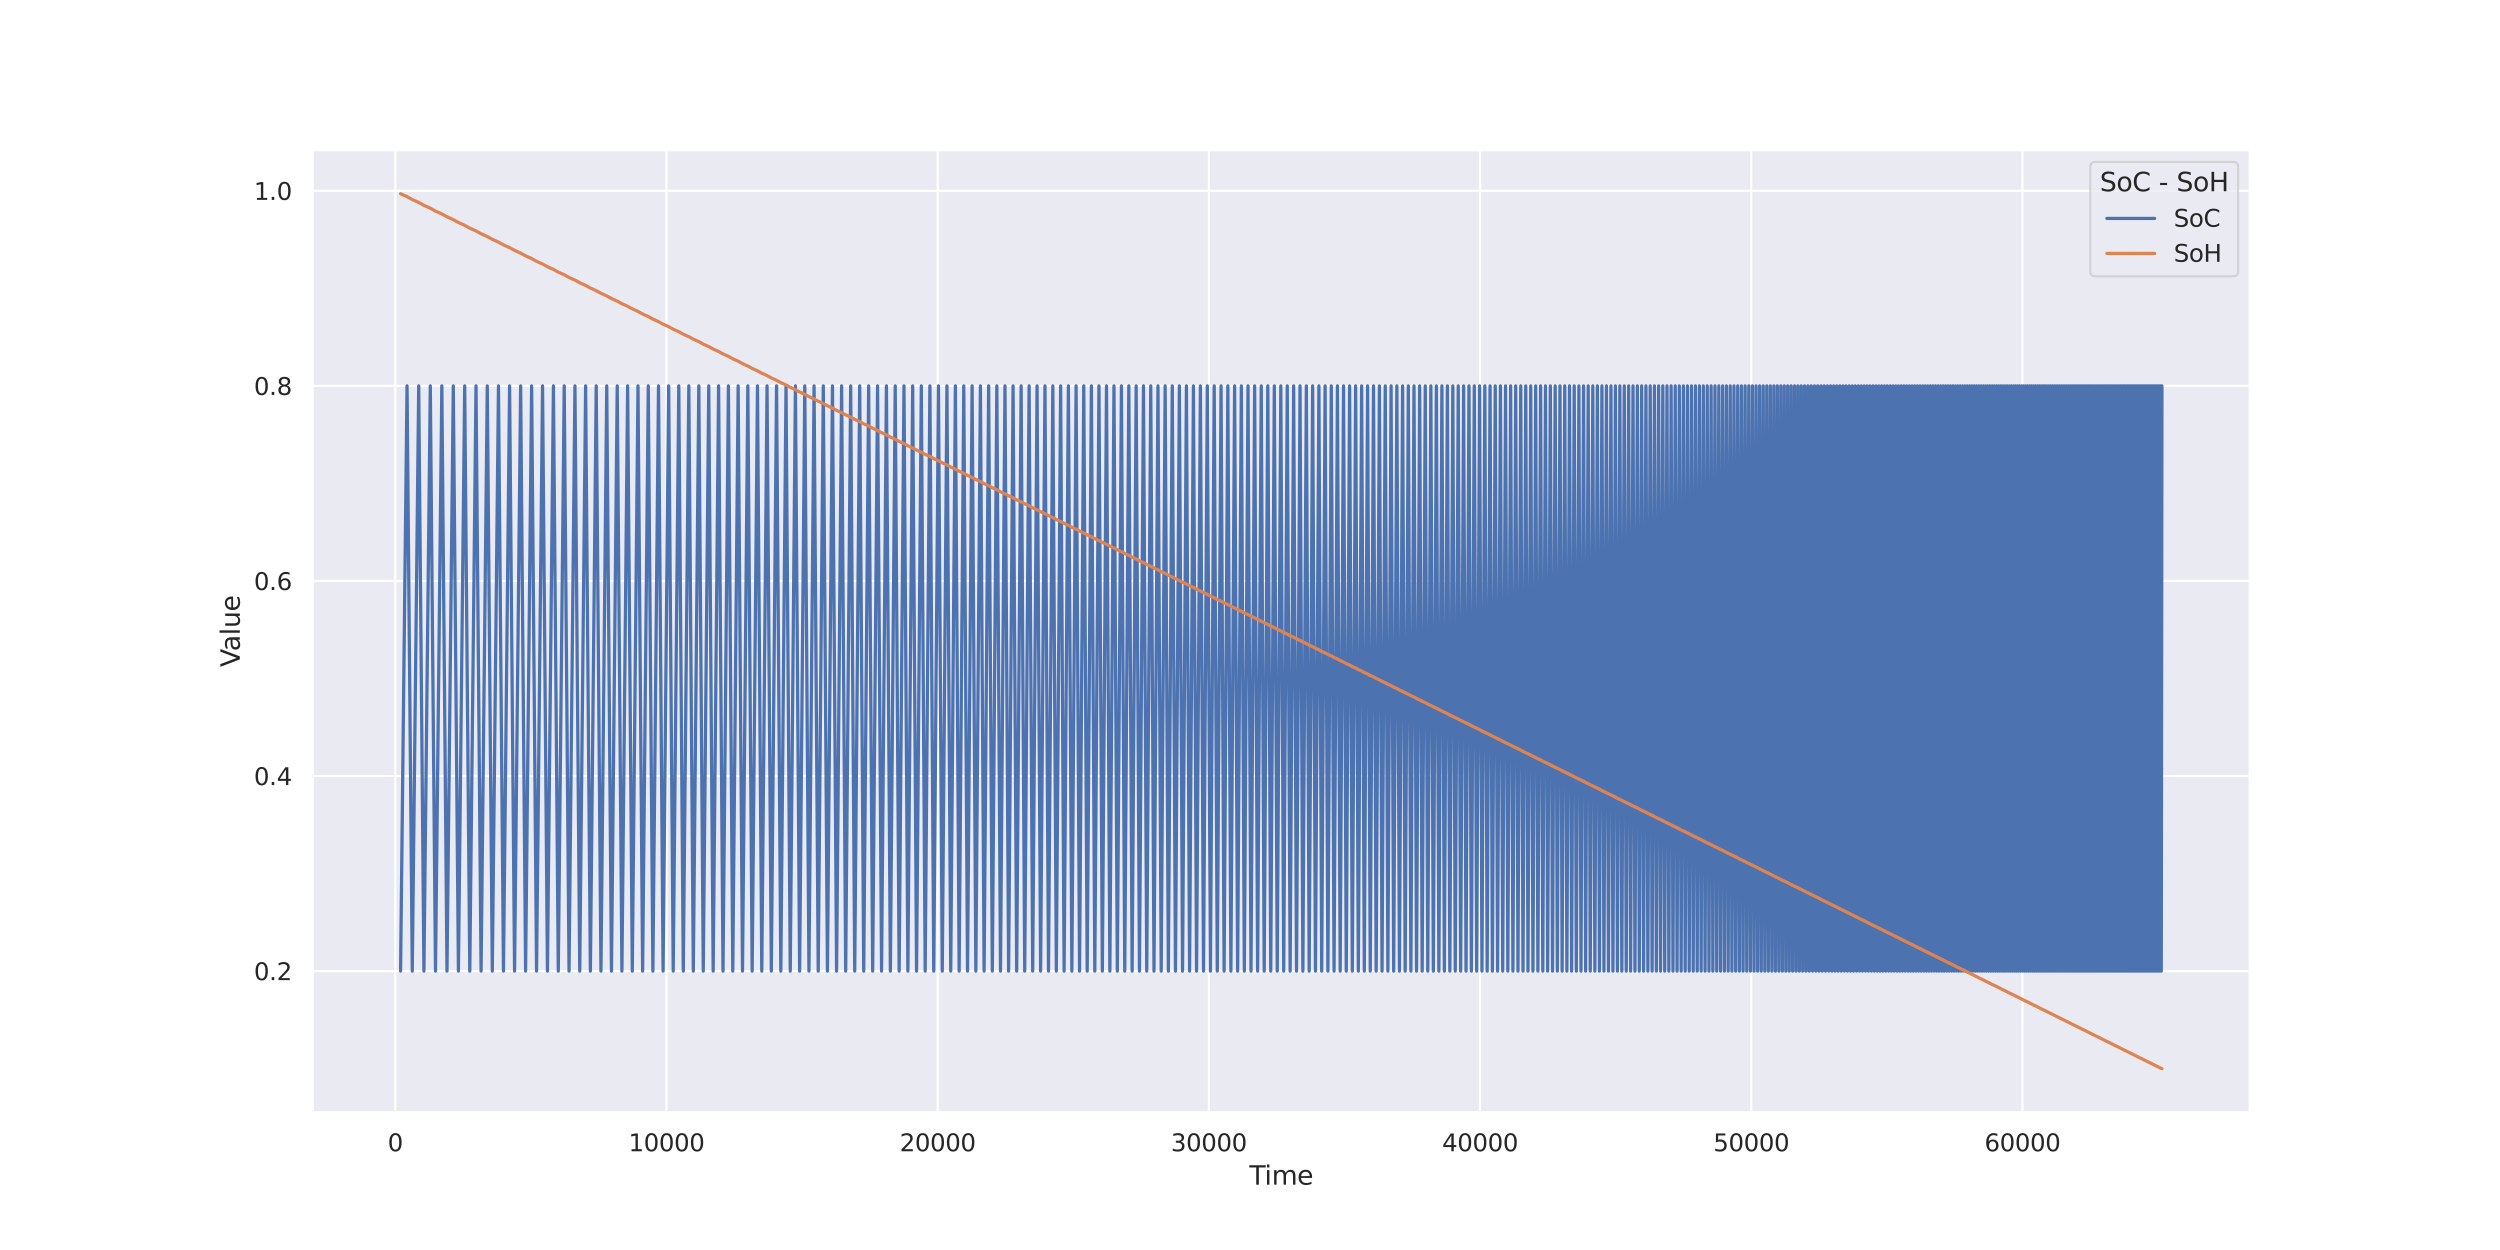 <?xml version="1.0" encoding="utf-8" standalone="no"?>
<!DOCTYPE svg PUBLIC "-//W3C//DTD SVG 1.1//EN"
  "http://www.w3.org/Graphics/SVG/1.1/DTD/svg11.dtd">
<svg xmlns:xlink="http://www.w3.org/1999/xlink" width="1152pt" height="576pt" viewBox="0 0 1152 576" xmlns="http://www.w3.org/2000/svg" version="1.1">
 <defs>
  <style type="text/css">*{stroke-linejoin: round; stroke-linecap: butt}</style>
 </defs>
 <g id="figure_1">
  <g id="patch_1">
   <path d="M 0 576 
L 1152 576 
L 1152 0 
L 0 0 
z
" style="fill: #ffffff"/>
  </g>
  <g id="axes_1">
   <g id="patch_2">
    <path d="M 144 512.64 
L 1036.8 512.64 
L 1036.8 69.12 
L 144 69.12 
z
" style="fill: #eaeaf2"/>
   </g>
   <g id="matplotlib.axis_1">
    <g id="xtick_1">
     <g id="line2d_1">
      <path d="M 182.15 512.64 
L 182.15 69.12 
" clip-path="url(#pc407524690)" style="fill: none; stroke: #ffffff; stroke-linecap: round"/>
     </g>
     <g id="text_1">
      <!-- 0 -->
      <g style="fill: #262626" transform="translate(178.651 530.498) scale(0.11 -0.11)">
       <defs>
        <path id="DejaVuSans-30" d="M 2034 4250 
Q 1547 4250 1301 3770 
Q 1056 3291 1056 2328 
Q 1056 1369 1301 889 
Q 1547 409 2034 409 
Q 2525 409 2770 889 
Q 3016 1369 3016 2328 
Q 3016 3291 2770 3770 
Q 2525 4250 2034 4250 
z
M 2034 4750 
Q 2819 4750 3233 4129 
Q 3647 3509 3647 2328 
Q 3647 1150 3233 529 
Q 2819 -91 2034 -91 
Q 1250 -91 836 529 
Q 422 1150 422 2328 
Q 422 3509 836 4129 
Q 1250 4750 2034 4750 
z
" transform="scale(0.016)"/>
       </defs>
       <use xlink:href="#DejaVuSans-30"/>
      </g>
     </g>
    </g>
    <g id="xtick_2">
     <g id="line2d_2">
      <path d="M 307.116 512.64 
L 307.116 69.12 
" clip-path="url(#pc407524690)" style="fill: none; stroke: #ffffff; stroke-linecap: round"/>
     </g>
     <g id="text_2">
      <!-- 10000 -->
      <g style="fill: #262626" transform="translate(289.62 530.498) scale(0.11 -0.11)">
       <defs>
        <path id="DejaVuSans-31" d="M 794 531 
L 1825 531 
L 1825 4091 
L 703 3866 
L 703 4441 
L 1819 4666 
L 2450 4666 
L 2450 531 
L 3481 531 
L 3481 0 
L 794 0 
L 794 531 
z
" transform="scale(0.016)"/>
       </defs>
       <use xlink:href="#DejaVuSans-31"/>
       <use xlink:href="#DejaVuSans-30" x="63.623"/>
       <use xlink:href="#DejaVuSans-30" x="127.246"/>
       <use xlink:href="#DejaVuSans-30" x="190.869"/>
       <use xlink:href="#DejaVuSans-30" x="254.492"/>
      </g>
     </g>
    </g>
    <g id="xtick_3">
     <g id="line2d_3">
      <path d="M 432.083 512.64 
L 432.083 69.12 
" clip-path="url(#pc407524690)" style="fill: none; stroke: #ffffff; stroke-linecap: round"/>
     </g>
     <g id="text_3">
      <!-- 20000 -->
      <g style="fill: #262626" transform="translate(414.586 530.498) scale(0.11 -0.11)">
       <defs>
        <path id="DejaVuSans-32" d="M 1228 531 
L 3431 531 
L 3431 0 
L 469 0 
L 469 531 
Q 828 903 1448 1529 
Q 2069 2156 2228 2338 
Q 2531 2678 2651 2914 
Q 2772 3150 2772 3378 
Q 2772 3750 2511 3984 
Q 2250 4219 1831 4219 
Q 1534 4219 1204 4116 
Q 875 4013 500 3803 
L 500 4441 
Q 881 4594 1212 4672 
Q 1544 4750 1819 4750 
Q 2544 4750 2975 4387 
Q 3406 4025 3406 3419 
Q 3406 3131 3298 2873 
Q 3191 2616 2906 2266 
Q 2828 2175 2409 1742 
Q 1991 1309 1228 531 
z
" transform="scale(0.016)"/>
       </defs>
       <use xlink:href="#DejaVuSans-32"/>
       <use xlink:href="#DejaVuSans-30" x="63.623"/>
       <use xlink:href="#DejaVuSans-30" x="127.246"/>
       <use xlink:href="#DejaVuSans-30" x="190.869"/>
       <use xlink:href="#DejaVuSans-30" x="254.492"/>
      </g>
     </g>
    </g>
    <g id="xtick_4">
     <g id="line2d_4">
      <path d="M 557.049 512.64 
L 557.049 69.12 
" clip-path="url(#pc407524690)" style="fill: none; stroke: #ffffff; stroke-linecap: round"/>
     </g>
     <g id="text_4">
      <!-- 30000 -->
      <g style="fill: #262626" transform="translate(539.552 530.498) scale(0.11 -0.11)">
       <defs>
        <path id="DejaVuSans-33" d="M 2597 2516 
Q 3050 2419 3304 2112 
Q 3559 1806 3559 1356 
Q 3559 666 3084 287 
Q 2609 -91 1734 -91 
Q 1441 -91 1130 -33 
Q 819 25 488 141 
L 488 750 
Q 750 597 1062 519 
Q 1375 441 1716 441 
Q 2309 441 2620 675 
Q 2931 909 2931 1356 
Q 2931 1769 2642 2001 
Q 2353 2234 1838 2234 
L 1294 2234 
L 1294 2753 
L 1863 2753 
Q 2328 2753 2575 2939 
Q 2822 3125 2822 3475 
Q 2822 3834 2567 4026 
Q 2313 4219 1838 4219 
Q 1578 4219 1281 4162 
Q 984 4106 628 3988 
L 628 4550 
Q 988 4650 1302 4700 
Q 1616 4750 1894 4750 
Q 2613 4750 3031 4423 
Q 3450 4097 3450 3541 
Q 3450 3153 3228 2886 
Q 3006 2619 2597 2516 
z
" transform="scale(0.016)"/>
       </defs>
       <use xlink:href="#DejaVuSans-33"/>
       <use xlink:href="#DejaVuSans-30" x="63.623"/>
       <use xlink:href="#DejaVuSans-30" x="127.246"/>
       <use xlink:href="#DejaVuSans-30" x="190.869"/>
       <use xlink:href="#DejaVuSans-30" x="254.492"/>
      </g>
     </g>
    </g>
    <g id="xtick_5">
     <g id="line2d_5">
      <path d="M 682.015 512.64 
L 682.015 69.12 
" clip-path="url(#pc407524690)" style="fill: none; stroke: #ffffff; stroke-linecap: round"/>
     </g>
     <g id="text_5">
      <!-- 40000 -->
      <g style="fill: #262626" transform="translate(664.519 530.498) scale(0.11 -0.11)">
       <defs>
        <path id="DejaVuSans-34" d="M 2419 4116 
L 825 1625 
L 2419 1625 
L 2419 4116 
z
M 2253 4666 
L 3047 4666 
L 3047 1625 
L 3713 1625 
L 3713 1100 
L 3047 1100 
L 3047 0 
L 2419 0 
L 2419 1100 
L 313 1100 
L 313 1709 
L 2253 4666 
z
" transform="scale(0.016)"/>
       </defs>
       <use xlink:href="#DejaVuSans-34"/>
       <use xlink:href="#DejaVuSans-30" x="63.623"/>
       <use xlink:href="#DejaVuSans-30" x="127.246"/>
       <use xlink:href="#DejaVuSans-30" x="190.869"/>
       <use xlink:href="#DejaVuSans-30" x="254.492"/>
      </g>
     </g>
    </g>
    <g id="xtick_6">
     <g id="line2d_6">
      <path d="M 806.982 512.64 
L 806.982 69.12 
" clip-path="url(#pc407524690)" style="fill: none; stroke: #ffffff; stroke-linecap: round"/>
     </g>
     <g id="text_6">
      <!-- 50000 -->
      <g style="fill: #262626" transform="translate(789.485 530.498) scale(0.11 -0.11)">
       <defs>
        <path id="DejaVuSans-35" d="M 691 4666 
L 3169 4666 
L 3169 4134 
L 1269 4134 
L 1269 2991 
Q 1406 3038 1543 3061 
Q 1681 3084 1819 3084 
Q 2600 3084 3056 2656 
Q 3513 2228 3513 1497 
Q 3513 744 3044 326 
Q 2575 -91 1722 -91 
Q 1428 -91 1123 -41 
Q 819 9 494 109 
L 494 744 
Q 775 591 1075 516 
Q 1375 441 1709 441 
Q 2250 441 2565 725 
Q 2881 1009 2881 1497 
Q 2881 1984 2565 2268 
Q 2250 2553 1709 2553 
Q 1456 2553 1204 2497 
Q 953 2441 691 2322 
L 691 4666 
z
" transform="scale(0.016)"/>
       </defs>
       <use xlink:href="#DejaVuSans-35"/>
       <use xlink:href="#DejaVuSans-30" x="63.623"/>
       <use xlink:href="#DejaVuSans-30" x="127.246"/>
       <use xlink:href="#DejaVuSans-30" x="190.869"/>
       <use xlink:href="#DejaVuSans-30" x="254.492"/>
      </g>
     </g>
    </g>
    <g id="xtick_7">
     <g id="line2d_7">
      <path d="M 931.948 512.64 
L 931.948 69.12 
" clip-path="url(#pc407524690)" style="fill: none; stroke: #ffffff; stroke-linecap: round"/>
     </g>
     <g id="text_7">
      <!-- 60000 -->
      <g style="fill: #262626" transform="translate(914.451 530.498) scale(0.11 -0.11)">
       <defs>
        <path id="DejaVuSans-36" d="M 2113 2584 
Q 1688 2584 1439 2293 
Q 1191 2003 1191 1497 
Q 1191 994 1439 701 
Q 1688 409 2113 409 
Q 2538 409 2786 701 
Q 3034 994 3034 1497 
Q 3034 2003 2786 2293 
Q 2538 2584 2113 2584 
z
M 3366 4563 
L 3366 3988 
Q 3128 4100 2886 4159 
Q 2644 4219 2406 4219 
Q 1781 4219 1451 3797 
Q 1122 3375 1075 2522 
Q 1259 2794 1537 2939 
Q 1816 3084 2150 3084 
Q 2853 3084 3261 2657 
Q 3669 2231 3669 1497 
Q 3669 778 3244 343 
Q 2819 -91 2113 -91 
Q 1303 -91 875 529 
Q 447 1150 447 2328 
Q 447 3434 972 4092 
Q 1497 4750 2381 4750 
Q 2619 4750 2861 4703 
Q 3103 4656 3366 4563 
z
" transform="scale(0.016)"/>
       </defs>
       <use xlink:href="#DejaVuSans-36"/>
       <use xlink:href="#DejaVuSans-30" x="63.623"/>
       <use xlink:href="#DejaVuSans-30" x="127.246"/>
       <use xlink:href="#DejaVuSans-30" x="190.869"/>
       <use xlink:href="#DejaVuSans-30" x="254.492"/>
      </g>
     </g>
    </g>
    <g id="text_8">
     <!-- Time -->
     <g style="fill: #262626" transform="translate(575.72 545.904) scale(0.12 -0.12)">
      <defs>
       <path id="DejaVuSans-54" d="M -19 4666 
L 3928 4666 
L 3928 4134 
L 2272 4134 
L 2272 0 
L 1638 0 
L 1638 4134 
L -19 4134 
L -19 4666 
z
" transform="scale(0.016)"/>
       <path id="DejaVuSans-69" d="M 603 3500 
L 1178 3500 
L 1178 0 
L 603 0 
L 603 3500 
z
M 603 4863 
L 1178 4863 
L 1178 4134 
L 603 4134 
L 603 4863 
z
" transform="scale(0.016)"/>
       <path id="DejaVuSans-6d" d="M 3328 2828 
Q 3544 3216 3844 3400 
Q 4144 3584 4550 3584 
Q 5097 3584 5394 3201 
Q 5691 2819 5691 2113 
L 5691 0 
L 5113 0 
L 5113 2094 
Q 5113 2597 4934 2840 
Q 4756 3084 4391 3084 
Q 3944 3084 3684 2787 
Q 3425 2491 3425 1978 
L 3425 0 
L 2847 0 
L 2847 2094 
Q 2847 2600 2669 2842 
Q 2491 3084 2119 3084 
Q 1678 3084 1418 2786 
Q 1159 2488 1159 1978 
L 1159 0 
L 581 0 
L 581 3500 
L 1159 3500 
L 1159 2956 
Q 1356 3278 1631 3431 
Q 1906 3584 2284 3584 
Q 2666 3584 2933 3390 
Q 3200 3197 3328 2828 
z
" transform="scale(0.016)"/>
       <path id="DejaVuSans-65" d="M 3597 1894 
L 3597 1613 
L 953 1613 
Q 991 1019 1311 708 
Q 1631 397 2203 397 
Q 2534 397 2845 478 
Q 3156 559 3463 722 
L 3463 178 
Q 3153 47 2828 -22 
Q 2503 -91 2169 -91 
Q 1331 -91 842 396 
Q 353 884 353 1716 
Q 353 2575 817 3079 
Q 1281 3584 2069 3584 
Q 2775 3584 3186 3129 
Q 3597 2675 3597 1894 
z
M 3022 2063 
Q 3016 2534 2758 2815 
Q 2500 3097 2075 3097 
Q 1594 3097 1305 2825 
Q 1016 2553 972 2059 
L 3022 2063 
z
" transform="scale(0.016)"/>
      </defs>
      <use xlink:href="#DejaVuSans-54"/>
      <use xlink:href="#DejaVuSans-69" x="57.959"/>
      <use xlink:href="#DejaVuSans-6d" x="85.742"/>
      <use xlink:href="#DejaVuSans-65" x="183.154"/>
     </g>
    </g>
   </g>
   <g id="matplotlib.axis_2">
    <g id="ytick_1">
     <g id="line2d_8">
      <path d="M 144 447.473 
L 1036.8 447.473 
" clip-path="url(#pc407524690)" style="fill: none; stroke: #ffffff; stroke-linecap: round"/>
     </g>
     <g id="text_9">
      <!-- 0.2 -->
      <g style="fill: #262626" transform="translate(117.007 451.652) scale(0.11 -0.11)">
       <defs>
        <path id="DejaVuSans-2e" d="M 684 794 
L 1344 794 
L 1344 0 
L 684 0 
L 684 794 
z
" transform="scale(0.016)"/>
       </defs>
       <use xlink:href="#DejaVuSans-30"/>
       <use xlink:href="#DejaVuSans-2e" x="63.623"/>
       <use xlink:href="#DejaVuSans-32" x="95.41"/>
      </g>
     </g>
    </g>
    <g id="ytick_2">
     <g id="line2d_9">
      <path d="M 144 357.587 
L 1036.8 357.587 
" clip-path="url(#pc407524690)" style="fill: none; stroke: #ffffff; stroke-linecap: round"/>
     </g>
     <g id="text_10">
      <!-- 0.4 -->
      <g style="fill: #262626" transform="translate(117.007 361.766) scale(0.11 -0.11)">
       <use xlink:href="#DejaVuSans-30"/>
       <use xlink:href="#DejaVuSans-2e" x="63.623"/>
       <use xlink:href="#DejaVuSans-34" x="95.41"/>
      </g>
     </g>
    </g>
    <g id="ytick_3">
     <g id="line2d_10">
      <path d="M 144 267.702 
L 1036.8 267.702 
" clip-path="url(#pc407524690)" style="fill: none; stroke: #ffffff; stroke-linecap: round"/>
     </g>
     <g id="text_11">
      <!-- 0.6 -->
      <g style="fill: #262626" transform="translate(117.007 271.881) scale(0.11 -0.11)">
       <use xlink:href="#DejaVuSans-30"/>
       <use xlink:href="#DejaVuSans-2e" x="63.623"/>
       <use xlink:href="#DejaVuSans-36" x="95.41"/>
      </g>
     </g>
    </g>
    <g id="ytick_4">
     <g id="line2d_11">
      <path d="M 144 177.816 
L 1036.8 177.816 
" clip-path="url(#pc407524690)" style="fill: none; stroke: #ffffff; stroke-linecap: round"/>
     </g>
     <g id="text_12">
      <!-- 0.8 -->
      <g style="fill: #262626" transform="translate(117.007 181.995) scale(0.11 -0.11)">
       <defs>
        <path id="DejaVuSans-38" d="M 2034 2216 
Q 1584 2216 1326 1975 
Q 1069 1734 1069 1313 
Q 1069 891 1326 650 
Q 1584 409 2034 409 
Q 2484 409 2743 651 
Q 3003 894 3003 1313 
Q 3003 1734 2745 1975 
Q 2488 2216 2034 2216 
z
M 1403 2484 
Q 997 2584 770 2862 
Q 544 3141 544 3541 
Q 544 4100 942 4425 
Q 1341 4750 2034 4750 
Q 2731 4750 3128 4425 
Q 3525 4100 3525 3541 
Q 3525 3141 3298 2862 
Q 3072 2584 2669 2484 
Q 3125 2378 3379 2068 
Q 3634 1759 3634 1313 
Q 3634 634 3220 271 
Q 2806 -91 2034 -91 
Q 1263 -91 848 271 
Q 434 634 434 1313 
Q 434 1759 690 2068 
Q 947 2378 1403 2484 
z
M 1172 3481 
Q 1172 3119 1398 2916 
Q 1625 2713 2034 2713 
Q 2441 2713 2670 2916 
Q 2900 3119 2900 3481 
Q 2900 3844 2670 4047 
Q 2441 4250 2034 4250 
Q 1625 4250 1398 4047 
Q 1172 3844 1172 3481 
z
" transform="scale(0.016)"/>
       </defs>
       <use xlink:href="#DejaVuSans-30"/>
       <use xlink:href="#DejaVuSans-2e" x="63.623"/>
       <use xlink:href="#DejaVuSans-38" x="95.41"/>
      </g>
     </g>
    </g>
    <g id="ytick_5">
     <g id="line2d_12">
      <path d="M 144 87.93 
L 1036.8 87.93 
" clip-path="url(#pc407524690)" style="fill: none; stroke: #ffffff; stroke-linecap: round"/>
     </g>
     <g id="text_13">
      <!-- 1.0 -->
      <g style="fill: #262626" transform="translate(117.007 92.11) scale(0.11 -0.11)">
       <use xlink:href="#DejaVuSans-31"/>
       <use xlink:href="#DejaVuSans-2e" x="63.623"/>
       <use xlink:href="#DejaVuSans-30" x="95.41"/>
      </g>
     </g>
    </g>
    <g id="text_14">
     <!-- Value -->
     <g style="fill: #262626" transform="translate(110.511 307.358) rotate(-90) scale(0.12 -0.12)">
      <defs>
       <path id="DejaVuSans-56" d="M 1831 0 
L 50 4666 
L 709 4666 
L 2188 738 
L 3669 4666 
L 4325 4666 
L 2547 0 
L 1831 0 
z
" transform="scale(0.016)"/>
       <path id="DejaVuSans-61" d="M 2194 1759 
Q 1497 1759 1228 1600 
Q 959 1441 959 1056 
Q 959 750 1161 570 
Q 1363 391 1709 391 
Q 2188 391 2477 730 
Q 2766 1069 2766 1631 
L 2766 1759 
L 2194 1759 
z
M 3341 1997 
L 3341 0 
L 2766 0 
L 2766 531 
Q 2569 213 2275 61 
Q 1981 -91 1556 -91 
Q 1019 -91 701 211 
Q 384 513 384 1019 
Q 384 1609 779 1909 
Q 1175 2209 1959 2209 
L 2766 2209 
L 2766 2266 
Q 2766 2663 2505 2880 
Q 2244 3097 1772 3097 
Q 1472 3097 1187 3025 
Q 903 2953 641 2809 
L 641 3341 
Q 956 3463 1253 3523 
Q 1550 3584 1831 3584 
Q 2591 3584 2966 3190 
Q 3341 2797 3341 1997 
z
" transform="scale(0.016)"/>
       <path id="DejaVuSans-6c" d="M 603 4863 
L 1178 4863 
L 1178 0 
L 603 0 
L 603 4863 
z
" transform="scale(0.016)"/>
       <path id="DejaVuSans-75" d="M 544 1381 
L 544 3500 
L 1119 3500 
L 1119 1403 
Q 1119 906 1312 657 
Q 1506 409 1894 409 
Q 2359 409 2629 706 
Q 2900 1003 2900 1516 
L 2900 3500 
L 3475 3500 
L 3475 0 
L 2900 0 
L 2900 538 
Q 2691 219 2414 64 
Q 2138 -91 1772 -91 
Q 1169 -91 856 284 
Q 544 659 544 1381 
z
M 1991 3584 
L 1991 3584 
z
" transform="scale(0.016)"/>
      </defs>
      <use xlink:href="#DejaVuSans-56"/>
      <use xlink:href="#DejaVuSans-61" x="60.658"/>
      <use xlink:href="#DejaVuSans-6c" x="121.938"/>
      <use xlink:href="#DejaVuSans-75" x="149.721"/>
      <use xlink:href="#DejaVuSans-65" x="213.1"/>
     </g>
    </g>
   </g>
   <g id="PolyCollection_1"/>
   <g id="PolyCollection_2"/>
   <g id="line2d_13">
    <path d="M 184.582 447.473 
L 187.56 177.816 
L 189.977 447.473 
L 192.938 177.816 
L 195.341 447.473 
L 198.283 177.816 
L 200.672 447.473 
L 203.597 177.816 
L 205.971 447.473 
L 208.879 177.816 
L 211.238 447.473 
L 214.129 177.816 
L 216.475 447.473 
L 219.347 177.816 
L 221.679 447.473 
L 224.535 177.816 
L 226.853 447.473 
L 229.692 177.816 
L 231.995 447.473 
L 234.817 177.816 
L 237.107 447.473 
L 239.912 177.816 
L 242.189 447.473 
L 244.977 177.816 
L 247.24 447.473 
L 250.011 177.816 
L 252.26 447.473 
L 255.015 177.816 
L 257.251 447.473 
L 259.989 177.816 
L 262.212 447.473 
L 264.934 177.816 
L 267.143 447.473 
L 269.848 177.816 
L 272.044 447.473 
L 274.734 177.816 
L 276.917 447.473 
L 279.59 177.816 
L 281.76 447.473 
L 284.417 177.816 
L 286.574 447.473 
L 289.215 177.816 
L 291.359 447.473 
L 293.985 177.816 
L 296.116 447.473 
L 298.726 177.816 
L 300.844 447.473 
L 303.439 177.816 
L 305.544 447.473 
L 308.123 177.816 
L 310.216 447.473 
L 312.78 177.816 
L 314.86 447.473 
L 317.408 177.816 
L 319.476 447.473 
L 322.009 177.816 
L 324.065 447.473 
L 326.583 177.816 
L 328.626 447.473 
L 331.129 177.816 
L 333.16 447.473 
L 335.648 177.816 
L 337.667 447.473 
L 340.139 177.816 
L 342.146 447.473 
L 344.604 177.816 
L 346.599 447.473 
L 349.043 177.816 
L 351.026 447.473 
L 353.454 177.816 
L 355.425 447.473 
L 357.84 177.816 
L 359.799 447.473 
L 362.199 177.816 
L 364.146 447.473 
L 366.532 177.816 
L 368.468 447.473 
L 370.839 177.816 
L 372.763 447.473 
L 375.12 177.816 
L 377.033 447.473 
L 379.376 177.816 
L 381.277 447.473 
L 383.606 177.816 
L 385.496 447.473 
L 387.811 177.816 
L 389.69 447.473 
L 391.991 177.816 
L 393.858 447.473 
L 396.145 177.816 
L 398.002 447.473 
L 400.275 177.816 
L 402.121 447.473 
L 404.38 177.816 
L 406.215 447.473 
L 408.461 177.816 
L 410.284 447.473 
L 412.517 177.816 
L 414.33 447.473 
L 416.549 177.816 
L 418.351 447.473 
L 420.557 177.816 
L 422.348 447.473 
L 424.541 177.816 
L 426.321 447.473 
L 428.501 177.816 
L 430.27 447.473 
L 432.437 177.816 
L 434.196 447.473 
L 436.35 177.816 
L 438.099 447.473 
L 440.24 177.816 
L 441.978 447.473 
L 444.106 177.816 
L 445.833 447.473 
L 447.949 177.816 
L 449.666 447.473 
L 451.769 177.816 
L 453.476 447.473 
L 455.566 177.816 
L 457.263 447.473 
L 459.34 177.816 
L 461.027 447.473 
L 463.092 177.816 
L 464.769 447.473 
L 466.822 177.816 
L 468.488 447.473 
L 470.529 177.816 
L 472.185 447.473 
L 474.214 177.816 
L 475.86 447.473 
L 477.877 177.816 
L 479.513 447.473 
L 481.518 177.816 
L 483.145 447.473 
L 485.137 177.816 
L 486.754 447.473 
L 488.735 177.816 
L 490.342 447.473 
L 492.311 177.816 
L 493.908 447.473 
L 495.865 177.816 
L 497.453 447.473 
L 499.399 177.816 
L 500.977 447.473 
L 502.911 177.816 
L 504.48 447.473 
L 506.402 177.816 
L 507.962 447.473 
L 509.872 177.816 
L 511.423 447.473 
L 513.322 177.816 
L 514.863 447.473 
L 516.751 177.816 
L 518.283 447.473 
L 520.159 177.816 
L 521.682 447.473 
L 523.547 177.816 
L 525.061 447.473 
L 526.915 177.816 
L 528.42 447.473 
L 530.263 177.816 
L 531.759 447.473 
L 533.59 177.816 
L 535.077 447.473 
L 536.898 177.816 
L 538.376 447.473 
L 540.186 177.816 
L 541.655 447.473 
L 543.454 177.816 
L 544.915 447.473 
L 546.703 177.816 
L 548.155 447.473 
L 549.932 177.816 
L 551.375 447.473 
L 553.142 177.816 
L 554.577 447.473 
L 556.333 177.816 
L 557.759 447.473 
L 559.505 177.816 
L 560.922 447.473 
L 562.657 177.816 
L 564.066 447.473 
L 565.791 177.816 
L 567.191 447.473 
L 568.906 177.816 
L 570.298 447.473 
L 572.003 177.816 
L 573.386 447.473 
L 575.081 177.816 
L 576.456 447.473 
L 578.14 177.816 
L 579.507 447.473 
L 581.181 177.816 
L 582.54 447.473 
L 584.204 177.816 
L 585.555 447.473 
L 587.209 177.816 
L 588.552 447.473 
L 590.196 177.816 
L 591.531 447.473 
L 593.165 177.816 
L 594.492 447.473 
L 596.117 177.816 
L 597.435 447.473 
L 599.05 177.816 
L 600.361 447.473 
L 601.966 177.816 
L 603.269 447.473 
L 604.865 177.816 
L 606.16 447.473 
L 607.746 177.816 
L 609.034 447.473 
L 610.611 177.816 
L 611.89 447.473 
L 613.458 177.816 
L 614.73 447.473 
L 616.287 177.816 
L 617.552 447.473 
L 619.1 177.816 
L 620.357 447.473 
L 621.897 177.816 
L 623.146 447.473 
L 624.676 177.816 
L 625.918 447.473 
L 627.439 177.816 
L 628.673 447.473 
L 630.185 177.816 
L 631.412 447.473 
L 632.915 177.816 
L 634.135 447.473 
L 635.629 177.816 
L 636.841 447.473 
L 638.326 177.816 
L 639.531 447.473 
L 641.007 177.816 
L 642.205 447.473 
L 643.672 177.816 
L 644.863 447.473 
L 646.321 177.816 
L 647.505 447.473 
L 648.955 177.816 
L 650.131 447.473 
L 651.572 177.816 
L 652.742 447.473 
L 654.174 177.816 
L 655.337 447.473 
L 656.761 177.816 
L 657.916 447.473 
L 659.332 177.816 
L 660.48 447.473 
L 661.887 177.816 
L 663.029 447.473 
L 664.427 177.816 
L 665.562 447.473 
L 666.952 177.816 
L 668.081 447.473 
L 669.462 177.816 
L 670.584 447.473 
L 671.957 177.816 
L 673.072 447.473 
L 674.437 177.816 
L 675.545 447.473 
L 676.902 177.816 
L 678.004 447.473 
L 679.353 177.816 
L 680.448 447.473 
L 681.788 177.816 
L 682.877 447.473 
L 684.21 177.816 
L 685.291 447.473 
L 686.616 177.816 
L 687.692 447.473 
L 689.009 177.816 
L 690.077 447.473 
L 691.387 177.816 
L 692.449 447.473 
L 693.75 177.816 
L 694.806 447.473 
L 696.1 177.816 
L 697.15 447.473 
L 698.436 177.816 
L 699.479 447.473 
L 700.757 177.816 
L 701.794 447.473 
L 703.065 177.816 
L 704.096 447.473 
L 705.359 177.816 
L 706.384 447.473 
L 707.639 177.816 
L 708.658 447.473 
L 709.905 177.816 
L 710.918 447.473 
L 712.158 177.816 
L 713.165 447.473 
L 714.398 177.816 
L 715.399 447.473 
L 716.624 177.816 
L 717.619 447.473 
L 718.837 177.816 
L 719.825 447.473 
L 721.036 177.816 
L 722.019 447.473 
L 723.223 177.816 
L 724.2 447.473 
L 725.396 177.816 
L 726.367 447.473 
L 727.556 177.816 
L 728.522 447.473 
L 729.704 177.816 
L 730.663 447.473 
L 731.838 177.816 
L 732.792 447.473 
L 733.96 177.816 
L 734.908 447.473 
L 736.069 177.816 
L 737.011 447.473 
L 738.166 177.816 
L 739.102 447.473 
L 740.25 177.816 
L 741.181 447.473 
L 742.321 177.816 
L 743.247 447.473 
L 744.38 177.816 
L 745.3 447.473 
L 746.427 177.816 
L 747.341 447.473 
L 748.461 177.816 
L 749.37 447.473 
L 750.484 177.816 
L 751.387 447.473 
L 752.494 177.816 
L 753.392 447.473 
L 754.492 177.816 
L 755.385 447.473 
L 756.478 177.816 
L 757.366 447.473 
L 758.453 177.816 
L 759.335 447.473 
L 760.415 177.816 
L 761.292 447.473 
L 762.366 177.816 
L 763.238 447.473 
L 764.305 177.816 
L 765.172 447.473 
L 766.233 177.816 
L 767.094 447.473 
L 768.149 177.816 
L 769.005 447.473 
L 770.053 177.816 
L 770.904 447.473 
L 771.947 177.816 
L 772.792 447.473 
L 773.828 177.816 
L 774.669 447.473 
L 775.699 177.816 
L 776.535 447.473 
L 777.558 177.816 
L 778.389 447.473 
L 779.407 177.816 
L 780.232 447.473 
L 781.244 177.816 
L 782.065 447.473 
L 783.07 177.816 
L 783.886 447.473 
L 784.885 177.816 
L 785.696 447.473 
L 786.69 177.816 
L 787.496 447.473 
L 788.483 177.816 
L 789.285 447.473 
L 790.266 177.816 
L 791.063 447.473 
L 792.039 177.816 
L 792.83 447.473 
L 793.8 177.816 
L 794.587 447.473 
L 795.551 177.816 
L 796.334 447.473 
L 797.292 177.816 
L 798.07 447.473 
L 799.022 177.816 
L 799.795 447.473 
L 800.742 177.816 
L 801.511 447.473 
L 802.452 177.816 
L 803.216 447.473 
L 804.151 177.816 
L 804.91 447.473 
L 805.84 177.816 
L 806.595 447.473 
L 807.519 177.816 
L 808.27 447.473 
L 809.188 177.816 
L 809.934 447.473 
L 810.847 177.816 
L 811.589 447.473 
L 812.497 177.816 
L 813.233 447.473 
L 814.136 177.816 
L 814.868 447.473 
L 815.765 177.816 
L 816.493 447.473 
L 817.385 177.816 
L 818.109 447.473 
L 818.995 177.816 
L 819.714 447.473 
L 820.595 177.816 
L 821.31 447.473 
L 822.186 177.816 
L 822.897 447.473 
L 823.768 177.816 
L 824.474 447.473 
L 825.339 177.816 
L 826.042 447.473 
L 826.902 177.816 
L 827.6 447.473 
L 828.455 177.816 
L 829.149 447.473 
L 829.999 177.816 
L 830.689 447.473 
L 831.533 177.816 
L 832.219 447.473 
L 833.059 177.816 
L 833.74 447.473 
L 834.575 177.816 
L 835.252 447.473 
L 836.082 177.816 
L 836.756 447.473 
L 837.58 177.816 
L 838.25 447.473 
L 839.07 177.816 
L 839.735 447.473 
L 840.55 177.816 
L 841.211 447.473 
L 842.021 177.816 
L 842.679 447.473 
L 843.484 177.816 
L 844.137 447.473 
L 844.938 177.816 
L 845.587 447.473 
L 846.383 177.816 
L 847.029 447.473 
L 847.82 177.816 
L 848.461 447.473 
L 849.248 177.816 
L 849.886 447.473 
L 850.667 177.816 
L 851.301 447.473 
L 852.078 177.816 
L 852.708 447.473 
L 853.48 177.816 
L 854.107 447.473 
L 854.875 177.816 
L 855.497 447.473 
L 856.26 177.816 
L 856.879 447.473 
L 857.638 177.816 
L 858.253 447.473 
L 859.007 177.816 
L 859.619 447.473 
L 860.368 177.816 
L 860.976 447.473 
L 861.721 177.816 
L 862.325 447.473 
L 863.066 177.816 
L 863.667 447.473 
L 864.402 177.816 
L 865 447.473 
L 865.731 177.816 
L 866.325 447.473 
L 867.052 177.816 
L 867.642 447.473 
L 868.365 177.816 
L 868.952 447.473 
L 869.67 177.816 
L 870.253 447.473 
L 870.967 177.816 
L 871.547 447.473 
L 872.257 177.816 
L 872.833 447.473 
L 873.539 177.816 
L 874.111 447.473 
L 874.813 177.816 
L 875.382 447.473 
L 876.079 177.816 
L 876.645 447.473 
L 877.338 177.816 
L 877.901 447.473 
L 878.589 177.816 
L 879.149 447.473 
L 879.833 177.816 
L 880.389 447.473 
L 881.07 177.816 
L 881.622 447.473 
L 882.299 177.816 
L 882.848 447.473 
L 883.521 177.816 
L 884.066 447.473 
L 884.735 177.816 
L 885.278 447.473 
L 885.942 177.816 
L 886.481 447.473 
L 887.142 177.816 
L 887.678 447.473 
L 888.335 177.816 
L 888.868 447.473 
L 889.52 177.816 
L 890.05 447.473 
L 890.699 177.816 
L 891.225 447.473 
L 891.87 177.816 
L 892.394 447.473 
L 893.035 177.816 
L 893.555 447.473 
L 894.192 177.816 
L 894.709 447.473 
L 895.343 177.816 
L 895.857 447.473 
L 896.486 177.816 
L 896.997 447.473 
L 897.623 177.816 
L 898.131 447.473 
L 898.753 177.816 
L 899.258 447.473 
L 899.877 177.816 
L 900.378 447.473 
L 900.993 177.816 
L 901.492 447.473 
L 902.103 177.816 
L 902.599 447.473 
L 903.206 177.816 
L 903.699 447.473 
L 904.303 177.816 
L 904.793 447.473 
L 905.393 177.816 
L 905.88 447.473 
L 906.477 177.816 
L 906.961 447.473 
L 907.554 177.816 
L 908.035 447.473 
L 908.624 177.816 
L 909.103 447.473 
L 909.688 177.816 
L 910.164 447.473 
L 910.746 177.816 
L 911.219 447.473 
L 911.798 177.816 
L 912.268 447.473 
L 912.843 177.816 
L 913.31 447.473 
L 913.882 177.816 
L 914.346 447.473 
L 914.915 177.816 
L 915.376 447.473 
L 915.941 177.816 
L 916.4 447.473 
L 916.962 177.816 
L 917.418 447.473 
L 917.976 177.816 
L 918.429 447.473 
L 918.985 177.816 
L 919.435 447.473 
L 919.987 177.816 
L 920.435 447.473 
L 920.983 177.816 
L 921.428 447.473 
L 921.973 177.816 
L 922.416 447.473 
L 922.958 177.816 
L 923.398 447.473 
L 923.936 177.816 
L 924.373 447.473 
L 924.909 177.816 
L 925.343 447.473 
L 925.876 177.816 
L 926.308 447.473 
L 926.837 177.816 
L 927.266 447.473 
L 927.792 177.816 
L 928.219 447.473 
L 928.741 177.816 
L 929.166 447.473 
L 929.685 177.816 
L 930.107 447.473 
L 930.624 177.816 
L 931.043 447.473 
L 931.556 177.816 
L 931.973 447.473 
L 932.483 177.816 
L 932.897 447.473 
L 933.405 177.816 
L 933.816 447.473 
L 934.321 177.816 
L 934.73 447.473 
L 935.231 177.816 
L 935.638 447.473 
L 936.136 177.816 
L 936.541 447.473 
L 937.036 177.816 
L 937.438 447.473 
L 937.93 177.816 
L 938.33 447.473 
L 938.819 177.816 
L 939.216 447.473 
L 939.703 177.816 
L 940.098 447.473 
L 940.581 177.816 
L 940.973 447.473 
L 941.454 177.816 
L 941.844 447.473 
L 942.322 177.816 
L 942.71 447.473 
L 943.185 177.816 
L 943.57 447.473 
L 944.042 177.816 
L 944.425 447.473 
L 944.894 177.816 
L 945.275 447.473 
L 945.742 177.816 
L 946.12 447.473 
L 946.584 177.816 
L 946.96 447.473 
L 947.421 177.816 
L 947.795 447.473 
L 948.253 177.816 
L 948.625 447.473 
L 949.08 177.816 
L 949.45 447.473 
L 949.903 177.816 
L 950.27 447.473 
L 950.72 177.816 
L 951.085 447.473 
L 951.532 177.816 
L 951.895 447.473 
L 952.34 177.816 
L 952.701 447.473 
L 953.142 177.816 
L 953.501 447.473 
L 953.94 177.816 
L 954.297 447.473 
L 954.734 177.816 
L 955.088 447.473 
L 955.522 177.816 
L 955.874 447.473 
L 956.306 177.816 
L 956.656 447.473 
L 957.085 177.816 
L 957.433 447.473 
L 957.859 177.816 
L 958.205 447.473 
L 958.629 177.816 
L 958.973 447.473 
L 959.394 177.816 
L 959.736 447.473 
L 960.154 177.816 
L 960.494 447.473 
L 960.91 177.816 
L 961.248 447.473 
L 961.662 177.816 
L 961.997 447.473 
L 962.409 177.816 
L 962.742 447.473 
L 963.151 177.816 
L 963.483 447.473 
L 963.889 177.816 
L 964.219 447.473 
L 964.623 177.816 
L 964.951 447.473 
L 965.352 177.816 
L 965.678 447.473 
L 966.077 177.816 
L 966.401 447.473 
L 966.797 177.816 
L 967.119 447.473 
L 967.514 177.816 
L 967.834 447.473 
L 968.226 177.816 
L 968.544 447.473 
L 968.933 177.816 
L 969.249 447.473 
L 969.637 177.816 
L 969.951 447.473 
L 970.336 177.816 
L 970.648 447.473 
L 971.031 177.816 
L 971.342 447.473 
L 971.722 177.816 
L 972.031 447.473 
L 972.409 177.816 
L 972.716 447.473 
L 973.091 177.816 
L 973.396 447.473 
L 973.77 177.816 
L 974.073 447.473 
L 974.444 177.816 
L 974.746 447.473 
L 975.115 177.816 
L 975.415 447.473 
L 975.781 177.816 
L 976.079 447.473 
L 976.444 177.816 
L 976.74 447.473 
L 977.102 177.816 
L 977.397 447.473 
L 977.757 177.816 
L 978.049 447.473 
L 978.408 177.816 
L 978.698 447.473 
L 979.054 177.816 
L 979.343 447.473 
L 979.697 177.816 
L 979.985 447.473 
L 980.336 177.816 
L 980.622 447.473 
L 980.972 177.816 
L 981.255 447.473 
L 981.603 177.816 
L 981.885 447.473 
L 982.231 177.816 
L 982.511 447.473 
L 982.855 177.816 
L 983.133 447.473 
L 983.475 177.816 
L 983.752 447.473 
L 984.091 177.816 
L 984.367 447.473 
L 984.704 177.816 
L 984.978 447.473 
L 985.313 177.816 
L 985.585 447.473 
L 985.919 177.816 
L 986.189 447.473 
L 986.52 177.816 
L 986.789 447.473 
L 987.119 177.816 
L 987.386 447.473 
L 987.713 177.816 
L 987.979 447.473 
L 988.305 177.816 
L 988.569 447.473 
L 988.892 177.816 
L 989.155 447.473 
L 989.476 177.816 
L 989.737 447.473 
L 990.057 177.816 
L 990.316 447.473 
L 990.634 177.816 
L 990.892 447.473 
L 991.207 177.816 
L 991.464 447.473 
L 991.778 177.816 
L 992.032 447.473 
L 992.344 177.816 
L 992.598 447.473 
L 992.908 177.816 
L 993.16 447.473 
L 993.468 177.816 
L 993.718 447.473 
L 994.025 177.816 
L 994.273 447.473 
L 994.578 177.816 
L 994.825 447.473 
L 995.128 177.816 
L 995.374 447.473 
L 995.675 177.816 
L 995.919 447.473 
L 996.218 177.816 
L 996.218 177.816 
" clip-path="url(#pc407524690)" style="fill: none; stroke: #4c72b0; stroke-width: 1.5; stroke-linecap: round"/>
   </g>
   <g id="line2d_14">
    <path d="M 184.582 89.28 
L 187.56 90.619 
L 189.977 91.96 
L 192.938 93.291 
L 195.341 94.625 
L 198.283 95.948 
L 200.672 97.274 
L 203.597 98.588 
L 205.971 99.906 
L 208.879 101.213 
L 211.238 102.523 
L 214.129 103.822 
L 216.475 105.124 
L 219.347 106.416 
L 221.679 107.71 
L 224.535 108.994 
L 226.853 110.28 
L 229.692 111.556 
L 231.995 112.835 
L 234.817 114.103 
L 237.107 115.374 
L 239.912 116.635 
L 242.189 117.899 
L 244.977 119.152 
L 247.24 120.408 
L 250.011 121.654 
L 252.26 122.902 
L 255.015 124.14 
L 257.251 125.381 
L 259.989 126.612 
L 262.212 127.846 
L 264.934 129.07 
L 267.143 130.296 
L 269.848 131.512 
L 272.044 132.731 
L 274.734 133.94 
L 276.917 135.151 
L 279.59 136.353 
L 281.76 137.557 
L 284.417 138.752 
L 286.574 139.949 
L 289.215 141.136 
L 291.359 142.326 
L 293.985 143.507 
L 296.116 144.689 
L 298.726 145.863 
L 300.844 147.038 
L 303.439 148.205 
L 305.544 149.373 
L 308.123 150.533 
L 310.216 151.694 
L 312.78 152.847 
L 314.86 154.001 
L 317.408 155.147 
L 319.476 156.295 
L 322.009 157.433 
L 324.065 158.574 
L 326.583 159.706 
L 328.626 160.84 
L 331.129 161.965 
L 333.16 163.092 
L 335.648 164.21 
L 337.667 165.331 
L 340.139 166.443 
L 342.146 167.557 
L 344.604 168.662 
L 346.599 169.769 
L 349.043 170.867 
L 351.026 171.968 
L 353.454 173.06 
L 355.425 174.154 
L 357.84 175.239 
L 359.799 176.327 
L 362.199 177.405 
L 364.146 178.486 
L 366.532 179.558 
L 368.468 180.633 
L 370.839 181.699 
L 372.763 182.767 
L 375.12 183.826 
L 377.033 184.888 
L 379.376 185.941 
L 381.277 186.996 
L 383.606 188.044 
L 385.496 189.093 
L 387.811 190.133 
L 389.69 191.176 
L 391.991 192.21 
L 393.858 193.247 
L 396.145 194.275 
L 398.002 195.305 
L 400.275 196.328 
L 402.121 197.351 
L 404.38 198.367 
L 406.215 199.385 
L 408.461 200.395 
L 410.284 201.407 
L 412.517 202.411 
L 414.33 203.417 
L 416.549 204.415 
L 418.351 205.414 
L 420.557 206.406 
L 422.348 207.4 
L 424.541 208.386 
L 426.321 209.374 
L 428.501 210.354 
L 430.27 211.336 
L 432.437 212.31 
L 434.196 213.286 
L 436.35 214.255 
L 438.099 215.225 
L 440.24 216.188 
L 441.978 217.152 
L 444.106 218.109 
L 445.833 219.068 
L 447.949 220.019 
L 449.666 220.971 
L 451.769 221.917 
L 453.476 222.864 
L 455.566 223.804 
L 457.263 224.746 
L 459.34 225.68 
L 461.027 226.616 
L 463.092 227.544 
L 464.769 228.475 
L 466.822 229.397 
L 468.488 230.322 
L 470.529 231.24 
L 472.185 232.159 
L 474.214 233.071 
L 475.86 233.985 
L 477.877 234.891 
L 479.513 235.799 
L 481.518 236.701 
L 483.145 237.603 
L 485.137 238.499 
L 486.754 239.397 
L 488.735 240.287 
L 490.342 241.179 
L 492.311 242.064 
L 493.908 242.951 
L 495.865 243.831 
L 497.453 244.712 
L 499.399 245.587 
L 500.977 246.463 
L 502.911 247.332 
L 504.48 248.203 
L 506.402 249.067 
L 507.962 249.933 
L 509.872 250.791 
L 511.423 251.652 
L 513.322 252.506 
L 514.863 253.361 
L 516.751 254.21 
L 518.283 255.06 
L 520.159 255.904 
L 521.682 256.749 
L 523.547 257.587 
L 525.061 258.427 
L 526.915 259.261 
L 528.42 260.096 
L 530.263 260.924 
L 531.759 261.754 
L 533.59 262.578 
L 535.077 263.403 
L 536.898 264.222 
L 538.376 265.042 
L 540.186 265.856 
L 541.655 266.671 
L 543.454 267.48 
L 544.915 268.29 
L 546.703 269.094 
L 548.155 269.9 
L 549.932 270.699 
L 551.375 271.5 
L 553.142 272.294 
L 554.577 273.09 
L 556.333 273.88 
L 557.759 274.671 
L 559.505 275.456 
L 560.922 276.243 
L 562.657 277.023 
L 564.066 277.805 
L 565.791 278.58 
L 567.191 279.357 
L 568.906 280.128 
L 570.298 280.9 
L 572.003 281.667 
L 573.386 282.435 
L 575.081 283.197 
L 576.456 283.96 
L 578.14 284.717 
L 579.507 285.476 
L 581.181 286.228 
L 582.54 286.983 
L 584.204 287.73 
L 585.555 288.48 
L 587.209 289.224 
L 588.552 289.969 
L 590.196 290.708 
L 591.531 291.449 
L 593.165 292.184 
L 594.492 292.92 
L 596.117 293.65 
L 597.435 294.382 
L 599.05 295.108 
L 600.361 295.836 
L 601.966 296.557 
L 603.269 297.28 
L 604.865 297.998 
L 606.16 298.717 
L 607.746 299.43 
L 609.034 300.144 
L 610.611 300.853 
L 611.89 301.563 
L 613.458 302.268 
L 614.73 302.974 
L 616.287 303.674 
L 617.552 304.376 
L 619.1 305.072 
L 620.357 305.77 
L 621.897 306.462 
L 623.146 307.155 
L 624.676 307.843 
L 625.918 308.532 
L 627.439 309.216 
L 628.673 309.901 
L 630.185 310.581 
L 631.412 311.262 
L 632.915 311.937 
L 634.135 312.614 
L 635.629 313.286 
L 636.841 313.959 
L 638.326 314.626 
L 639.531 315.295 
L 641.007 315.959 
L 642.205 316.623 
L 643.672 317.283 
L 644.863 317.944 
L 646.321 318.599 
L 647.505 319.256 
L 648.955 319.908 
L 650.131 320.561 
L 651.572 321.209 
L 652.742 321.858 
L 654.174 322.502 
L 655.337 323.147 
L 656.761 323.787 
L 657.916 324.428 
L 661.887 326.335 
L 663.029 326.969 
L 666.952 328.852 
L 668.081 329.478 
L 671.957 331.339 
L 673.072 331.958 
L 676.902 333.796 
L 678.004 334.408 
L 681.788 336.225 
L 682.877 336.829 
L 686.616 338.624 
L 687.692 339.221 
L 691.387 340.994 
L 692.449 341.584 
L 696.1 343.337 
L 697.15 343.919 
L 700.757 345.651 
L 701.794 346.227 
L 705.359 347.938 
L 706.384 348.507 
L 709.905 350.197 
L 710.918 350.76 
L 714.398 352.43 
L 715.399 352.985 
L 718.837 354.636 
L 719.825 355.185 
L 723.223 356.816 
L 726.367 358.434 
L 729.704 360.036 
L 732.792 361.626 
L 736.069 363.199 
L 739.102 364.761 
L 742.321 366.306 
L 745.3 367.84 
L 748.461 369.358 
L 751.387 370.864 
L 754.492 372.355 
L 757.366 373.834 
L 760.415 375.298 
L 763.238 376.751 
L 766.233 378.189 
L 769.005 379.616 
L 771.947 381.029 
L 774.669 382.43 
L 777.558 383.817 
L 780.232 385.194 
L 783.07 386.557 
L 785.696 387.909 
L 788.483 389.247 
L 791.063 390.575 
L 793.8 391.889 
L 796.334 393.193 
L 799.022 394.484 
L 801.511 395.765 
L 804.151 397.033 
L 806.595 398.291 
L 809.188 399.536 
L 811.589 400.772 
L 814.136 401.994 
L 816.493 403.208 
L 818.995 404.409 
L 821.31 405.601 
L 823.768 406.781 
L 826.042 407.952 
L 828.455 409.11 
L 830.689 410.26 
L 833.059 411.398 
L 835.252 412.528 
L 837.58 413.645 
L 839.735 414.755 
L 842.021 415.852 
L 844.137 416.942 
L 846.383 418.02 
L 848.461 419.09 
L 850.667 420.149 
L 852.708 421.2 
L 854.875 422.239 
L 856.879 423.272 
L 859.007 424.293 
L 860.976 425.307 
L 863.066 426.31 
L 865 427.306 
L 867.052 428.291 
L 868.952 429.269 
L 870.967 430.237 
L 872.833 431.197 
L 876.079 432.777 
L 877.901 433.715 
L 881.07 435.257 
L 882.848 436.173 
L 885.942 437.679 
L 887.678 438.572 
L 890.699 440.043 
L 892.394 440.915 
L 895.343 442.35 
L 896.997 443.202 
L 899.877 444.603 
L 901.492 445.435 
L 904.303 446.803 
L 906.961 448.152 
L 909.688 449.479 
L 912.268 450.788 
L 914.915 452.076 
L 917.418 453.347 
L 919.987 454.597 
L 922.416 455.83 
L 924.909 457.043 
L 927.266 458.239 
L 929.685 459.416 
L 931.973 460.578 
L 934.321 461.72 
L 936.541 462.847 
L 938.819 463.956 
L 940.973 465.049 
L 943.185 466.125 
L 945.275 467.186 
L 948.253 468.644 
L 950.27 469.667 
L 953.142 471.074 
L 955.088 472.061 
L 957.859 473.418 
L 959.736 474.37 
L 962.409 475.679 
L 964.219 476.597 
L 966.797 477.859 
L 969.249 479.096 
L 971.722 480.307 
L 974.073 481.493 
L 976.444 482.653 
L 978.698 483.79 
L 981.603 485.217 
L 983.752 486.301 
L 986.52 487.661 
L 988.569 488.694 
L 991.207 489.99 
L 993.16 490.974 
L 995.675 492.21 
L 996.218 492.48 
L 996.218 492.48 
" clip-path="url(#pc407524690)" style="fill: none; stroke: #dd8452; stroke-width: 1.5; stroke-linecap: round"/>
   </g>
   <g id="line2d_15"/>
   <g id="line2d_16"/>
   <g id="patch_3">
    <path d="M 144 512.64 
L 144 69.12 
" style="fill: none; stroke: #ffffff; stroke-width: 1.25; stroke-linejoin: miter; stroke-linecap: square"/>
   </g>
   <g id="patch_4">
    <path d="M 1036.8 512.64 
L 1036.8 69.12 
" style="fill: none; stroke: #ffffff; stroke-width: 1.25; stroke-linejoin: miter; stroke-linecap: square"/>
   </g>
   <g id="patch_5">
    <path d="M 144 512.64 
L 1036.8 512.64 
" style="fill: none; stroke: #ffffff; stroke-width: 1.25; stroke-linejoin: miter; stroke-linecap: square"/>
   </g>
   <g id="patch_6">
    <path d="M 144 69.12 
L 1036.8 69.12 
" style="fill: none; stroke: #ffffff; stroke-width: 1.25; stroke-linejoin: miter; stroke-linecap: square"/>
   </g>
   <g id="legend_1">
    <g id="patch_7">
     <path d="M 965.418 127.326 
L 1029.1 127.326 
Q 1031.3 127.326 1031.3 125.126 
L 1031.3 76.82 
Q 1031.3 74.62 1029.1 74.62 
L 965.418 74.62 
Q 963.218 74.62 963.218 76.82 
L 963.218 125.126 
Q 963.218 127.326 965.418 127.326 
z
" style="fill: #eaeaf2; opacity: 0.8; stroke: #cccccc; stroke-linejoin: miter"/>
    </g>
    <g id="text_15">
     <!-- SoC - SoH -->
     <g style="fill: #262626" transform="translate(967.618 88.138) scale(0.12 -0.12)">
      <defs>
       <path id="DejaVuSans-53" d="M 3425 4513 
L 3425 3897 
Q 3066 4069 2747 4153 
Q 2428 4238 2131 4238 
Q 1616 4238 1336 4038 
Q 1056 3838 1056 3469 
Q 1056 3159 1242 3001 
Q 1428 2844 1947 2747 
L 2328 2669 
Q 3034 2534 3370 2195 
Q 3706 1856 3706 1288 
Q 3706 609 3251 259 
Q 2797 -91 1919 -91 
Q 1588 -91 1214 -16 
Q 841 59 441 206 
L 441 856 
Q 825 641 1194 531 
Q 1563 422 1919 422 
Q 2459 422 2753 634 
Q 3047 847 3047 1241 
Q 3047 1584 2836 1778 
Q 2625 1972 2144 2069 
L 1759 2144 
Q 1053 2284 737 2584 
Q 422 2884 422 3419 
Q 422 4038 858 4394 
Q 1294 4750 2059 4750 
Q 2388 4750 2728 4690 
Q 3069 4631 3425 4513 
z
" transform="scale(0.016)"/>
       <path id="DejaVuSans-6f" d="M 1959 3097 
Q 1497 3097 1228 2736 
Q 959 2375 959 1747 
Q 959 1119 1226 758 
Q 1494 397 1959 397 
Q 2419 397 2687 759 
Q 2956 1122 2956 1747 
Q 2956 2369 2687 2733 
Q 2419 3097 1959 3097 
z
M 1959 3584 
Q 2709 3584 3137 3096 
Q 3566 2609 3566 1747 
Q 3566 888 3137 398 
Q 2709 -91 1959 -91 
Q 1206 -91 779 398 
Q 353 888 353 1747 
Q 353 2609 779 3096 
Q 1206 3584 1959 3584 
z
" transform="scale(0.016)"/>
       <path id="DejaVuSans-43" d="M 4122 4306 
L 4122 3641 
Q 3803 3938 3442 4084 
Q 3081 4231 2675 4231 
Q 1875 4231 1450 3742 
Q 1025 3253 1025 2328 
Q 1025 1406 1450 917 
Q 1875 428 2675 428 
Q 3081 428 3442 575 
Q 3803 722 4122 1019 
L 4122 359 
Q 3791 134 3420 21 
Q 3050 -91 2638 -91 
Q 1578 -91 968 557 
Q 359 1206 359 2328 
Q 359 3453 968 4101 
Q 1578 4750 2638 4750 
Q 3056 4750 3426 4639 
Q 3797 4528 4122 4306 
z
" transform="scale(0.016)"/>
       <path id="DejaVuSans-20" transform="scale(0.016)"/>
       <path id="DejaVuSans-2d" d="M 313 2009 
L 1997 2009 
L 1997 1497 
L 313 1497 
L 313 2009 
z
" transform="scale(0.016)"/>
       <path id="DejaVuSans-48" d="M 628 4666 
L 1259 4666 
L 1259 2753 
L 3553 2753 
L 3553 4666 
L 4184 4666 
L 4184 0 
L 3553 0 
L 3553 2222 
L 1259 2222 
L 1259 0 
L 628 0 
L 628 4666 
z
" transform="scale(0.016)"/>
      </defs>
      <use xlink:href="#DejaVuSans-53"/>
      <use xlink:href="#DejaVuSans-6f" x="63.477"/>
      <use xlink:href="#DejaVuSans-43" x="124.658"/>
      <use xlink:href="#DejaVuSans-20" x="194.482"/>
      <use xlink:href="#DejaVuSans-2d" x="226.27"/>
      <use xlink:href="#DejaVuSans-20" x="262.354"/>
      <use xlink:href="#DejaVuSans-53" x="294.141"/>
      <use xlink:href="#DejaVuSans-6f" x="357.617"/>
      <use xlink:href="#DejaVuSans-48" x="418.799"/>
     </g>
    </g>
    <g id="line2d_17">
     <path d="M 970.866 100.642 
L 981.866 100.642 
L 992.866 100.642 
" style="fill: none; stroke: #4c72b0; stroke-width: 1.5; stroke-linecap: round"/>
    </g>
    <g id="text_16">
     <!-- SoC -->
     <g style="fill: #262626" transform="translate(1001.666 104.492) scale(0.11 -0.11)">
      <use xlink:href="#DejaVuSans-53"/>
      <use xlink:href="#DejaVuSans-6f" x="63.477"/>
      <use xlink:href="#DejaVuSans-43" x="124.658"/>
     </g>
    </g>
    <g id="line2d_18">
     <path d="M 970.866 116.788 
L 981.866 116.788 
L 992.866 116.788 
" style="fill: none; stroke: #dd8452; stroke-width: 1.5; stroke-linecap: round"/>
    </g>
    <g id="text_17">
     <!-- SoH -->
     <g style="fill: #262626" transform="translate(1001.666 120.638) scale(0.11 -0.11)">
      <use xlink:href="#DejaVuSans-53"/>
      <use xlink:href="#DejaVuSans-6f" x="63.477"/>
      <use xlink:href="#DejaVuSans-48" x="124.658"/>
     </g>
    </g>
   </g>
  </g>
 </g>
 <defs>
  <clipPath id="pc407524690">
   <rect x="144" y="69.12" width="892.8" height="443.52"/>
  </clipPath>
 </defs>
</svg>
